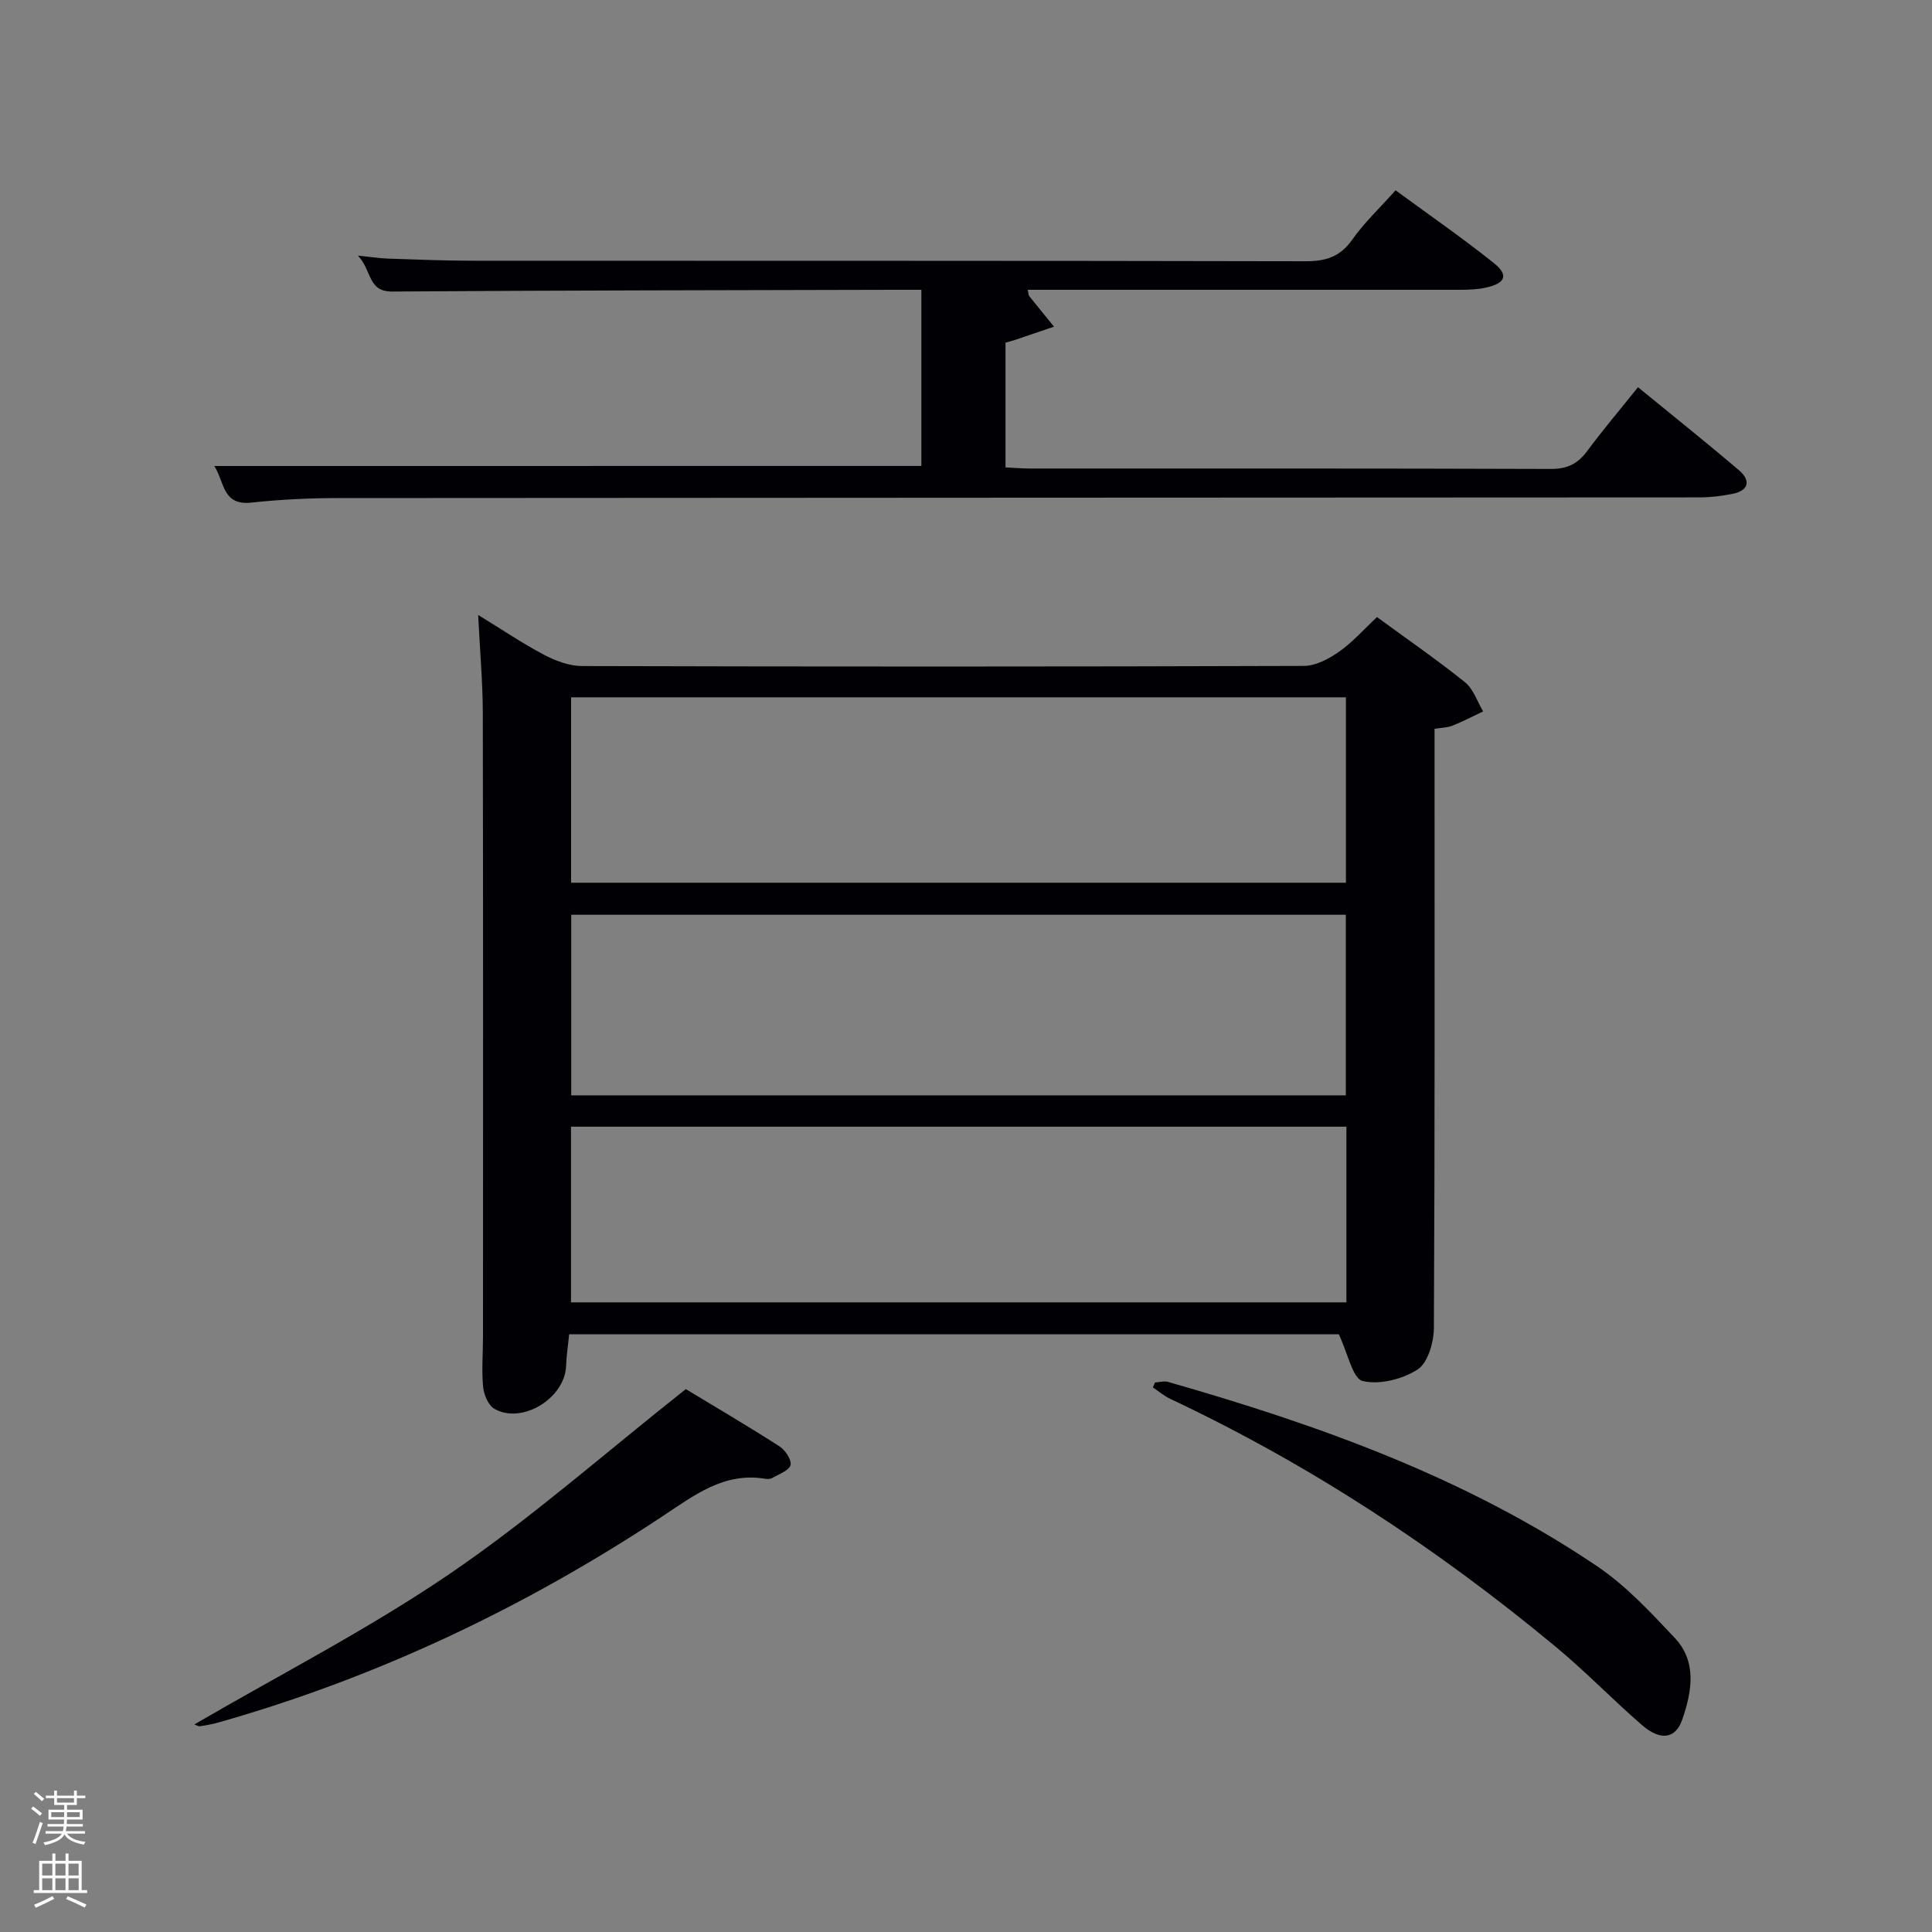 <svg enable-background="new 0 0 400 400" viewBox="0 0 400 400" xmlns="http://www.w3.org/2000/svg"><rect x="0" y="0" width="400" height="400" fill="#808080" stroke="none"/><path d="m6.44 374.46.42-.45c.65.47 1.27.95 1.85 1.44l-.45.49c-.65-.56-1.25-1.06-1.82-1.48m.93 7.33-.63-.26c.55-1.36 1.05-2.8 1.52-4.33.19.1.38.19.59.27-.46 1.29-.95 2.73-1.48 4.32m-.38-10.38.44-.42c.43.34 1.01.82 1.74 1.44l-.49.49c-.53-.51-1.09-1.01-1.69-1.51m2.5.35h1.72v-1.04h.59v1.04h3.52v-1.04h.59v1.04h1.75v.53h-1.75v1.42h-2.03v.97h3.22v2.03h-3.24c0 .35-.01.66-.03.93h3.32v.53h-3.37c-.03.27-.08.58-.15.94h3.96v.53h-3.71c.67.92 1.93 1.48 3.79 1.68-.13.24-.23.44-.29.59-2.13-.38-3.48-1.08-4.04-2.12-.43.97-1.77 1.72-4.03 2.23-.09-.19-.2-.37-.33-.55 2.1-.42 3.37-1.03 3.81-1.83h-3.36v-.53h3.58c.08-.29.13-.61.16-.94h-3.33v-.53h3.39c.02-.27.04-.58.04-.93h-3.23v-2.03h3.25v-.97h-2.07v-1.42h-1.73zm1.12 3.44v1h2.65c.01-.3.02-.44.02-.4v-.25-.35zm1.19-2h3.52v-.91h-3.52zm4.71 2h-2.63v.59c0 .15-.01.28-.01.4h2.64z" fill="#fafbfc"/><path d="m13.56 383.74h.63v1.52h2.72v6.07h1.13v.6h-11.06v-.6h1.13v-6.07h2.73v-1.52h.63v1.52h2.1v-1.52zm-2.69 8.83.38.56c-1.24.63-2.53 1.25-3.85 1.85-.1-.21-.21-.42-.34-.63 1.36-.55 2.63-1.15 3.81-1.78m-2.13-4.27h2.1v-2.45h-2.1zm0 3.04h2.1v-2.46h-2.1zm2.72-3.04h2.1v-2.45h-2.1zm0 3.04h2.1v-2.46h-2.1zm6.07 3.6c-1.41-.71-2.7-1.3-3.86-1.78l.35-.56c1.45.62 2.75 1.19 3.88 1.72zm-1.25-9.09h-2.1v2.45h2.1zm-2.09 5.49h2.1v-2.46h-2.1z" fill="#fafbfc"/><g fill="#010105"><path d="m277.18 276.24c-52.17 0-105.58 0-159.34 0-.23 2.32-.57 4.45-.64 6.58-.24 6.67-9.15 12.16-14.86 8.85-1.26-.73-2.17-2.94-2.32-4.56-.32-3.46-.02-6.98-.02-10.48.01-42.99.04-85.97-.04-128.96-.01-6.45-.6-12.89-.96-20.35 4.96 3.04 9.18 5.9 13.66 8.26 2.38 1.25 5.22 2.31 7.85 2.32 49.82.13 99.63.14 149.45-.03 2.47-.01 5.2-1.48 7.32-2.97 2.81-1.98 5.13-4.64 7.81-7.14 6.26 4.58 12.42 8.83 18.23 13.5 1.74 1.4 2.53 3.99 3.75 6.03-2.12 1-4.2 2.09-6.37 2.96-1.03.41-2.23.4-3.69.64v5.59c0 39.49.07 78.97-.14 118.46-.02 2.97-1.24 7.22-3.37 8.6-3.14 2.02-7.89 3.22-11.38 2.38-2.07-.51-3.01-5.62-4.94-9.68zm1.48-93.48c0-13.03 0-25.75 0-38.39-53.7 0-107.06 0-160.42 0v38.39zm-.02 44.02c0-12.78 0-25.16 0-37.39-53.72 0-107.09 0-160.37 0v37.39zm-160.42 42.86h160.54c0-12.29 0-24.22 0-36.37-53.6 0-106.96 0-160.54 0z"/><path d="m190.76 96.47c0-12.1 0-24.04 0-36.47-2.01 0-3.8 0-5.58 0-34.65.09-69.31.11-103.96.36-5.12.04-4.14-4.28-7.12-7.44 2.9.3 4.56.56 6.22.62 5.83.19 11.65.44 17.48.44 57.48.03 114.96-.02 172.44.11 4.2.01 7.19-.88 9.71-4.45 2.47-3.51 5.66-6.51 8.99-10.24 6.84 5.02 13.78 9.82 20.35 15.07 3.12 2.49 2.41 4.2-1.7 5.09-1.76.38-3.62.44-5.44.44-28.15.01-56.31 0-84.47 0-1.6 0-3.2 0-4.9 0 .17.73.15 1.09.31 1.3 1.7 2.13 3.42 4.23 5.14 6.33-2.67.91-5.35 1.83-8.03 2.73-.61.21-1.24.36-2.02.58v25.83c1.73.08 3.33.23 4.94.23 35.99.01 71.98-.04 107.96.09 3.38.01 5.55-1.04 7.5-3.67 3.25-4.38 6.79-8.56 10.55-13.25 7.16 5.86 14.14 11.42 20.93 17.21 2.42 2.07 2.06 4.17-1.34 4.86-2.26.46-4.59.74-6.89.74-93.97.06-187.94.06-281.9.14-5.97 0-11.98.3-17.92.94-6.04.65-5.52-4.38-7.65-7.58 48.98-.01 97.5-.01 146.4-.01z"/><path d="m239.13 286.23c.9-.05 1.88-.36 2.7-.12 31.25 8.93 61.7 19.83 88.85 38.17 5.97 4.03 11.05 9.52 16.04 14.81 4.68 4.97 3.56 11.15 1.58 16.91-1.38 4.03-4.53 4.47-8.34 1.16-6.03-5.22-11.59-11-17.73-16.1-24.53-20.38-50.98-37.8-79.88-51.41-1.31-.61-2.44-1.59-3.66-2.4.15-.34.29-.68.44-1.02z"/><path d="m40.23 357.03c17.8-10.37 36.07-19.73 52.9-31.2s32.21-25.07 48.86-38.23c5.59 3.38 12.57 7.48 19.38 11.84 1.2.77 2.58 2.83 2.3 3.89-.3 1.15-2.4 1.86-3.78 2.67-.39.23-1 .24-1.47.16-8.57-1.41-14.72 3.46-21.27 7.78-28.45 18.81-58.94 33.31-91.81 42.65-1.27.36-2.58.61-3.89.8-.39.06-.85-.25-1.22-.36z"/></g></svg>